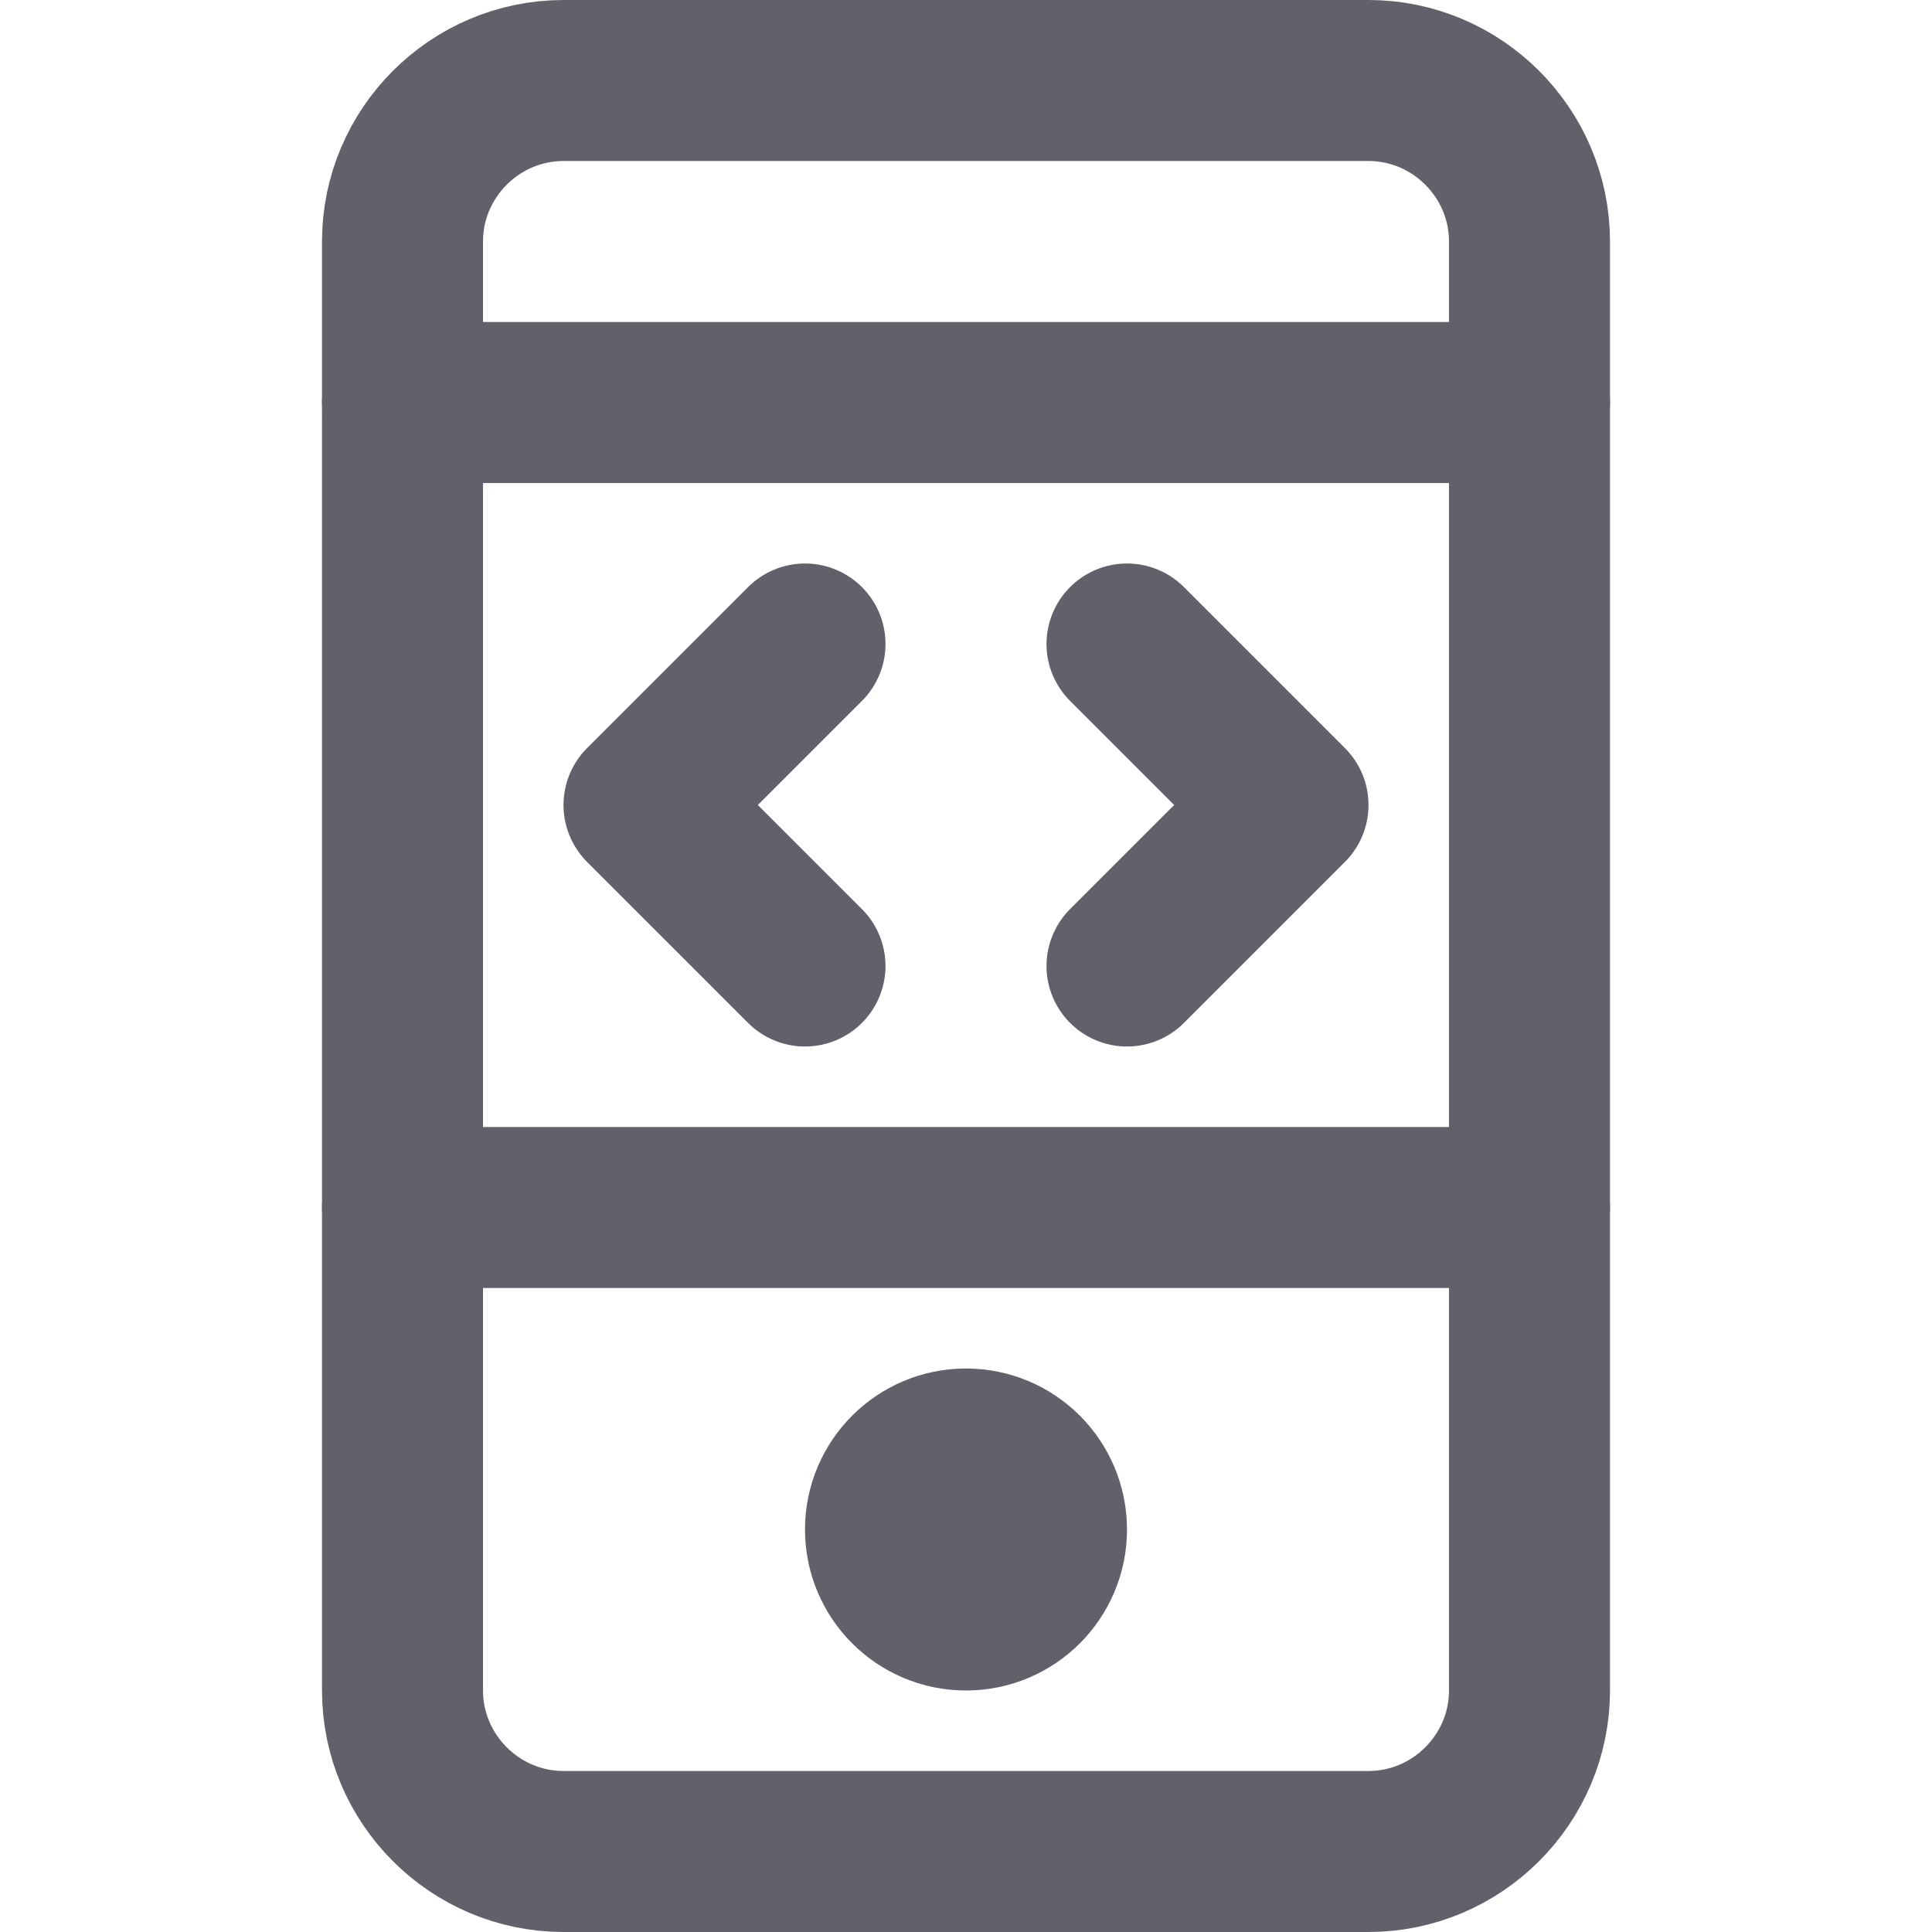 <svg xmlns="http://www.w3.org/2000/svg" height="24" width="24" viewBox="0 0 24 24"><title>mobile dev</title><g stroke-linecap="round" fill="#61616b" stroke-linejoin="round" class="nc-icon-wrapper"><polyline data-color="color-2" fill="none" stroke="#61616b" stroke-width="2" points=" 10,8 8,10 10,12 "></polyline> <polyline data-color="color-2" fill="none" stroke="#61616b" stroke-width="2" points=" 14,8 16,10 14,12 "></polyline> <path fill="none" stroke="#61616b" stroke-width="2" d="M17,23H7c-1.1,0-2-0.9-2-2 V3c0-1.1,0.9-2,2-2h10c1.1,0,2,0.9,2,2v18C19,22.1,18.1,23,17,23z"></path> <circle fill="none" stroke="#61616b" stroke-width="2" cx="12" cy="19" r="1"></circle> <line fill="none" stroke="#61616b" stroke-width="2" x1="5" y1="5" x2="19" y2="5"></line> <line fill="none" stroke="#61616b" stroke-width="2" x1="5" y1="15" x2="19" y2="15"></line></g></svg>